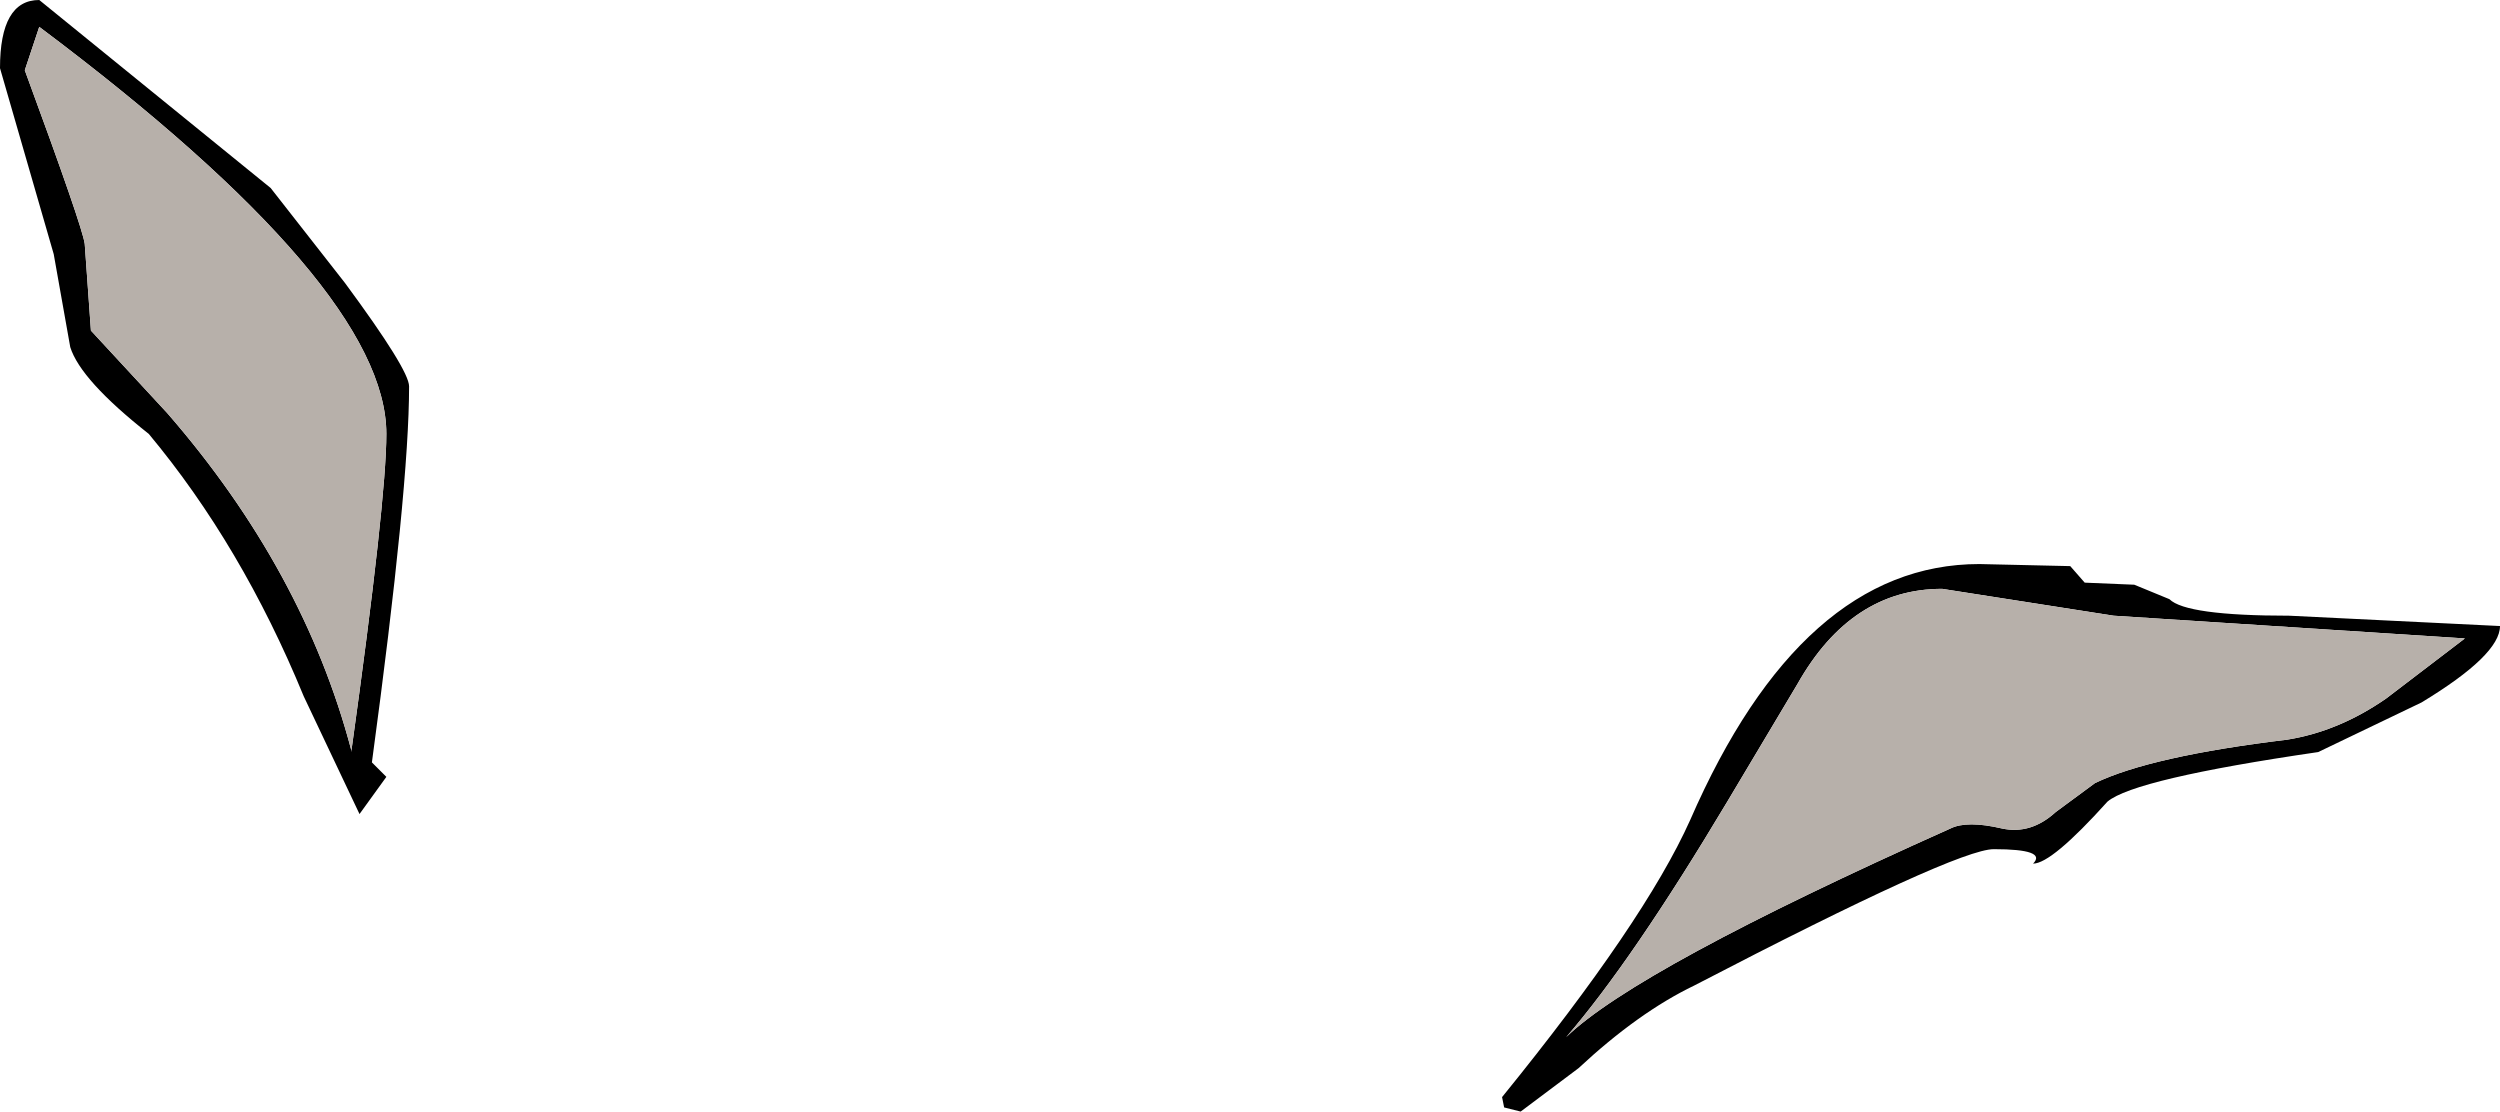 <?xml version="1.0" encoding="UTF-8" standalone="no"?>
<svg xmlns:xlink="http://www.w3.org/1999/xlink" height="26.9px" width="60.5px" xmlns="http://www.w3.org/2000/svg">
  <g transform="matrix(1.0, 0.0, 0.0, 1.0, 22.05, 26.25)">
    <path d="M16.15 -0.4 L14.75 0.65 14.35 0.55 14.3 0.3 Q17.75 -3.95 18.85 -6.4 21.55 -12.6 25.85 -12.6 L28.05 -12.55 28.4 -12.15 29.6 -12.1 30.45 -11.75 Q30.85 -11.35 33.35 -11.35 L38.45 -11.1 Q38.45 -10.4 36.55 -9.25 L34.05 -8.05 Q29.6 -7.4 28.95 -6.85 27.6 -5.35 27.15 -5.35 27.5 -5.7 26.2 -5.7 25.3 -5.7 18.95 -2.4 17.6 -1.75 16.15 -0.4 M15.85 -1.15 Q17.55 -2.8 25.15 -6.2 25.55 -6.4 26.4 -6.2 27.1 -6.05 27.7 -6.6 L28.65 -7.3 Q30.0 -7.95 33.3 -8.35 34.55 -8.55 35.7 -9.35 L37.6 -10.8 29.1 -11.35 24.95 -12.0 Q22.75 -12.0 21.45 -9.7 L19.75 -6.85 Q17.45 -3.0 15.85 -1.15 M-20.75 -20.1 L-22.05 -24.6 Q-22.05 -26.25 -21.1 -26.25 L-15.5 -21.7 -13.7 -19.4 Q-12.15 -17.3 -12.15 -16.9 -12.15 -14.45 -13.05 -7.8 L-12.7 -7.45 -13.35 -6.55 -14.7 -9.4 Q-16.2 -13.05 -18.45 -15.75 -20.1 -17.05 -20.35 -17.85 L-20.75 -20.1 M-19.85 -18.25 L-18.0 -16.25 Q-14.7 -12.45 -13.55 -8.1 L-13.55 -8.05 Q-12.7 -14.15 -12.7 -15.75 -12.7 -19.3 -21.1 -25.6 L-21.45 -24.55 Q-20.05 -20.75 -20.0 -20.35 L-19.85 -18.25" fill="#000000" fill-rule="evenodd" stroke="none"/>
    <path d="M15.85 -1.15 Q17.45 -3.0 19.75 -6.85 L21.45 -9.7 Q22.75 -12.0 24.95 -12.0 L29.1 -11.35 37.6 -10.8 35.7 -9.35 Q34.55 -8.55 33.3 -8.35 30.0 -7.95 28.65 -7.3 L27.7 -6.6 Q27.1 -6.05 26.4 -6.2 25.55 -6.4 25.15 -6.2 17.55 -2.8 15.85 -1.15 M-19.85 -18.25 L-20.0 -20.35 Q-20.05 -20.75 -21.45 -24.55 L-21.1 -25.6 Q-12.7 -19.3 -12.7 -15.75 -12.7 -14.15 -13.55 -8.05 L-13.55 -8.1 Q-14.7 -12.45 -18.0 -16.25 L-19.85 -18.25" fill="#b7b0aa" fill-rule="evenodd" stroke="none"/>
  </g>
</svg>
